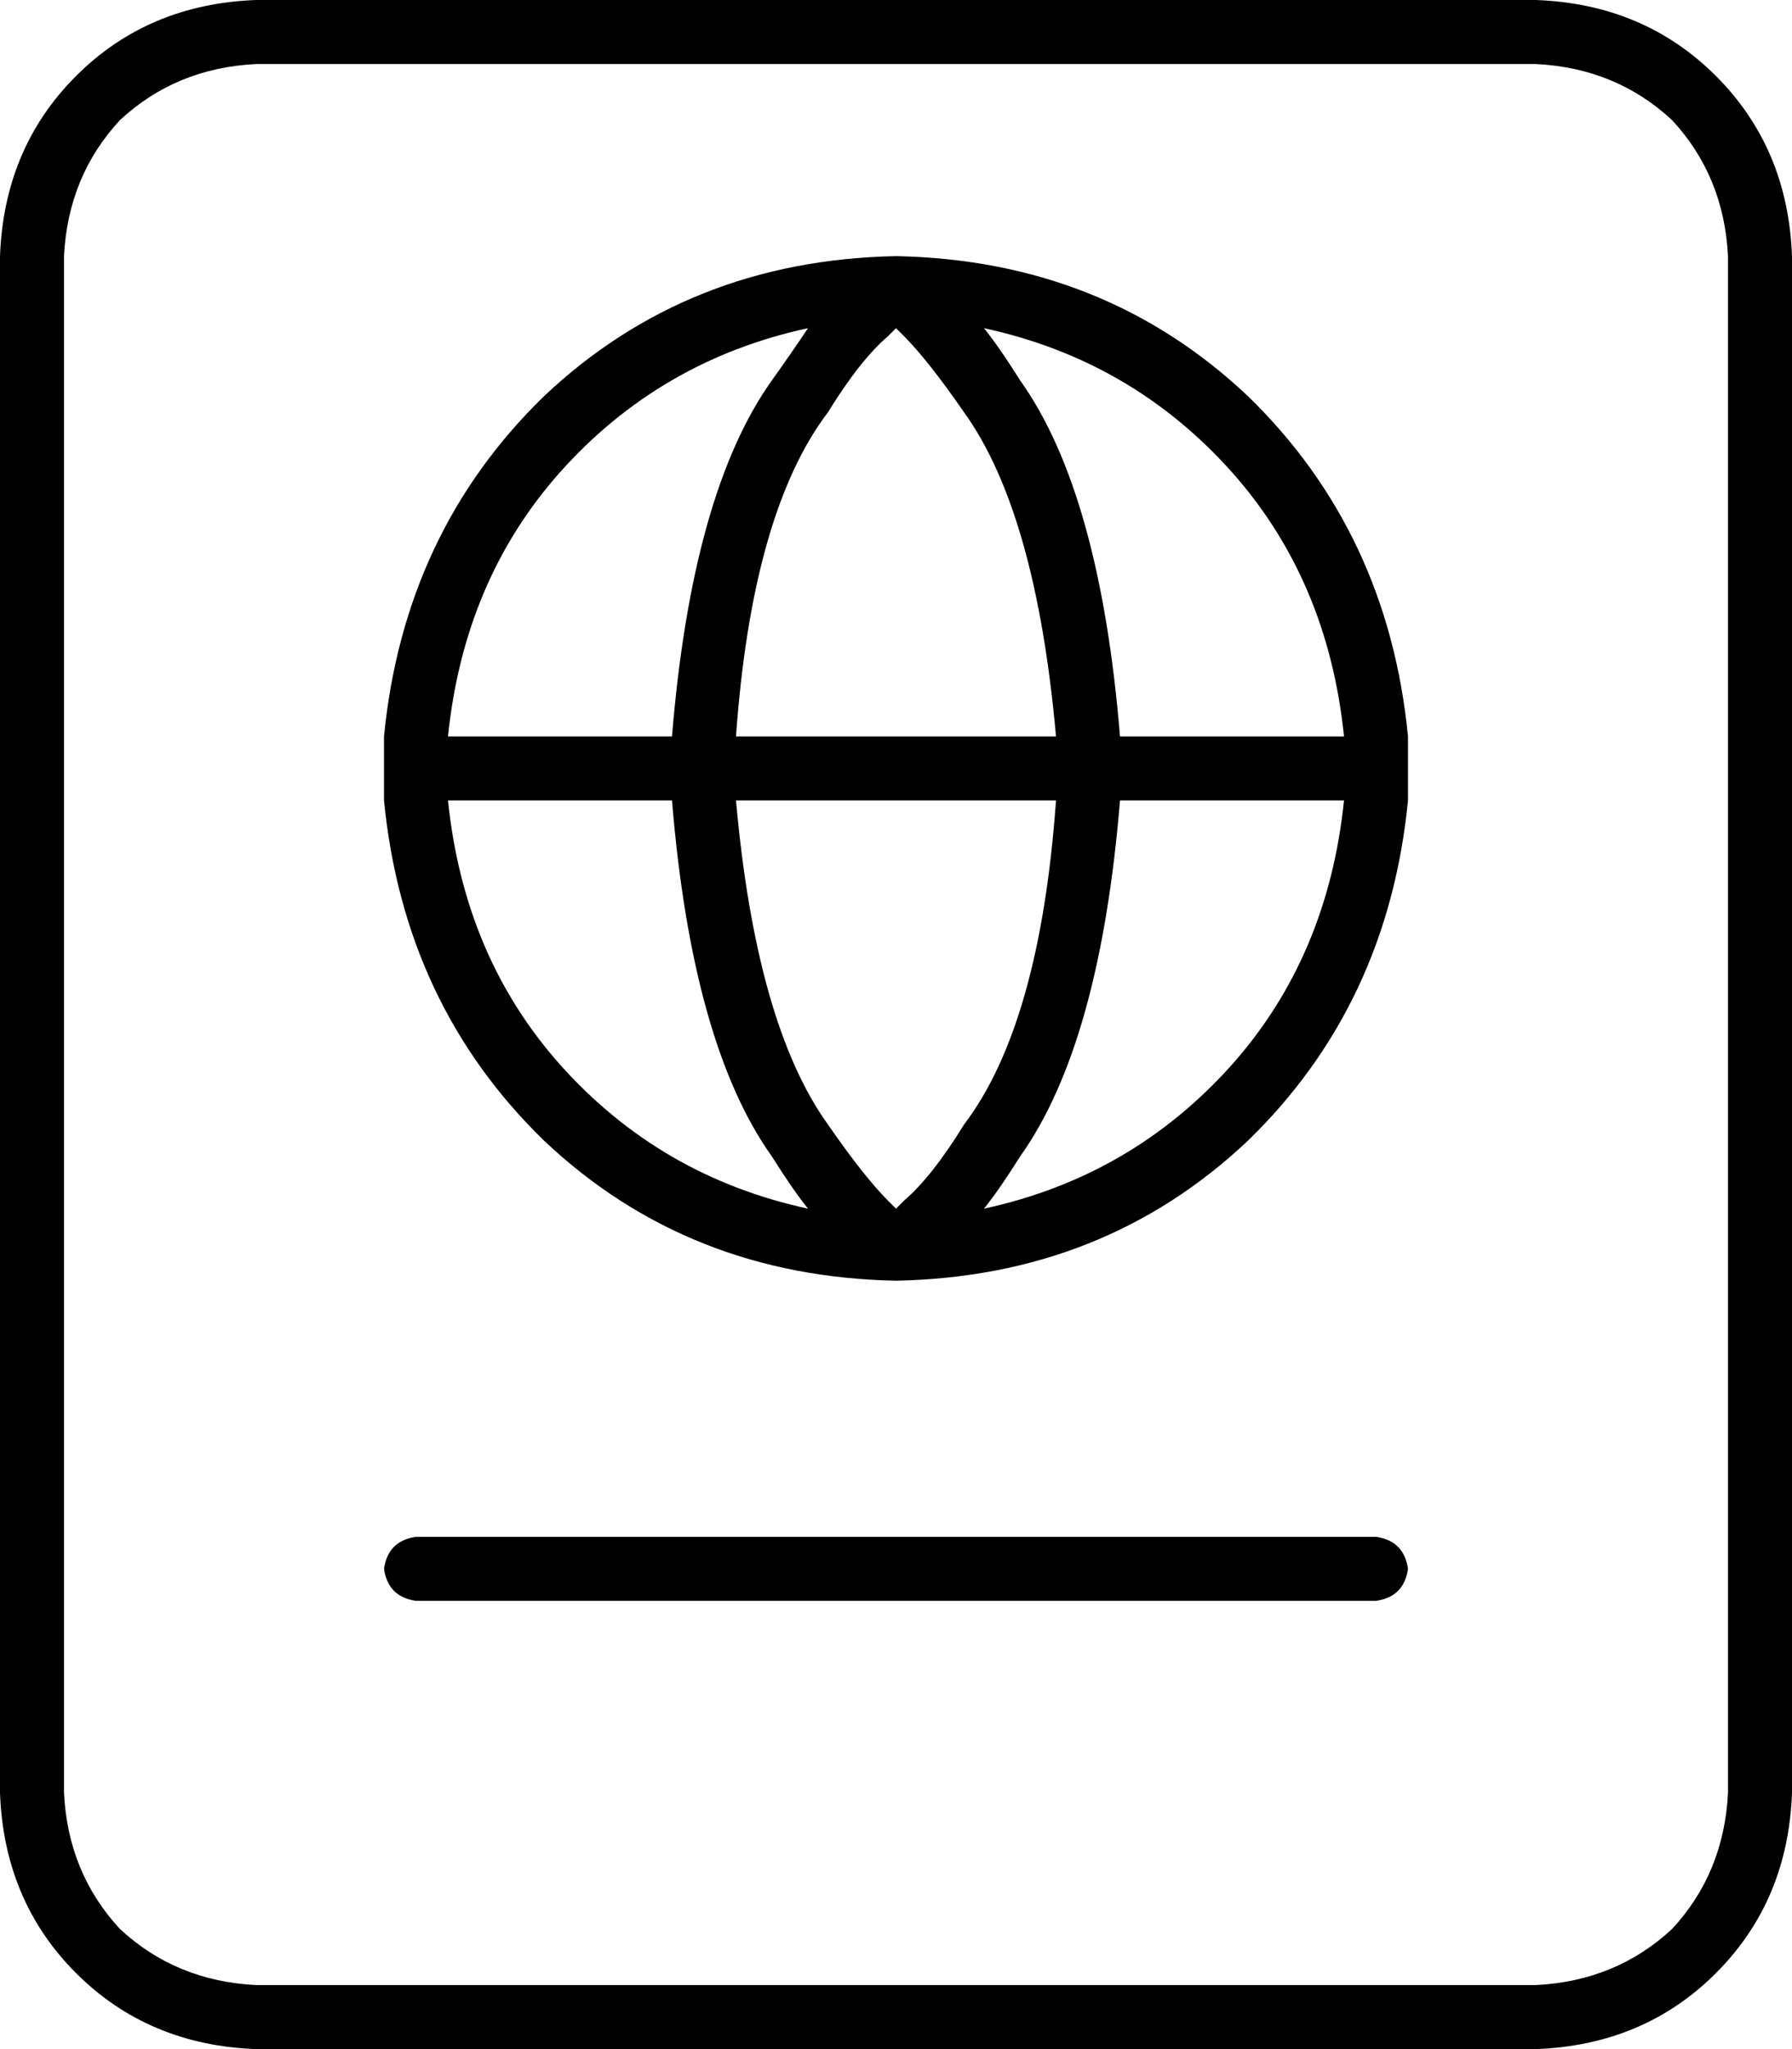 <svg xmlns="http://www.w3.org/2000/svg" viewBox="0 0 448 512">
  <path d="M 384 16 Q 404 17 418 30 L 418 30 L 418 30 Q 431 44 432 64 L 432 448 L 432 448 Q 431 468 418 482 Q 404 495 384 496 L 64 496 L 64 496 Q 44 495 30 482 Q 17 468 16 448 L 16 64 L 16 64 Q 17 44 30 30 Q 44 17 64 16 L 384 16 L 384 16 Z M 64 0 Q 37 1 19 19 L 19 19 L 19 19 Q 1 37 0 64 L 0 448 L 0 448 Q 1 475 19 493 Q 37 511 64 512 L 384 512 L 384 512 Q 411 511 429 493 Q 447 475 448 448 L 448 64 L 448 64 Q 447 37 429 19 Q 411 1 384 0 L 64 0 L 64 0 Z M 96 392 Q 97 399 104 400 L 344 400 L 344 400 Q 351 399 352 392 Q 351 385 344 384 L 104 384 L 104 384 Q 97 385 96 392 L 96 392 Z M 96 184 Q 96 188 96 192 L 96 192 L 96 192 Q 96 192 96 192 Q 96 196 96 200 Q 101 251 136 285 Q 172 319 224 320 Q 276 319 312 285 Q 347 251 352 200 Q 352 196 352 192 Q 352 188 352 184 Q 347 133 312 99 Q 276 65 224 64 Q 172 65 136 99 Q 101 133 96 184 L 96 184 Z M 112 200 L 168 200 L 112 200 L 168 200 Q 173 261 193 289 Q 198 297 202 302 Q 165 294 140 266 Q 116 239 112 200 L 112 200 Z M 336 200 Q 332 239 308 266 L 308 266 L 308 266 Q 283 294 246 302 Q 250 297 255 289 Q 275 261 280 200 L 336 200 L 336 200 Z M 336 184 L 280 184 L 336 184 L 280 184 Q 275 123 255 95 Q 250 87 246 82 Q 283 90 308 118 Q 332 145 336 184 L 336 184 Z M 112 184 Q 116 145 140 118 L 140 118 L 140 118 Q 165 90 202 82 Q 198 88 193 95 Q 173 123 168 184 L 112 184 L 112 184 Z M 207 103 Q 215 90 222 84 Q 222 84 222 84 Q 223 83 224 82 Q 225 83 226 84 Q 226 84 226 84 Q 232 90 241 103 Q 259 128 264 184 L 184 184 L 184 184 Q 188 128 207 103 L 207 103 Z M 264 200 Q 260 256 241 281 Q 233 294 226 300 Q 225 301 224 302 Q 223 301 222 300 Q 216 294 207 281 Q 189 256 184 200 L 264 200 L 264 200 Z" />
</svg>